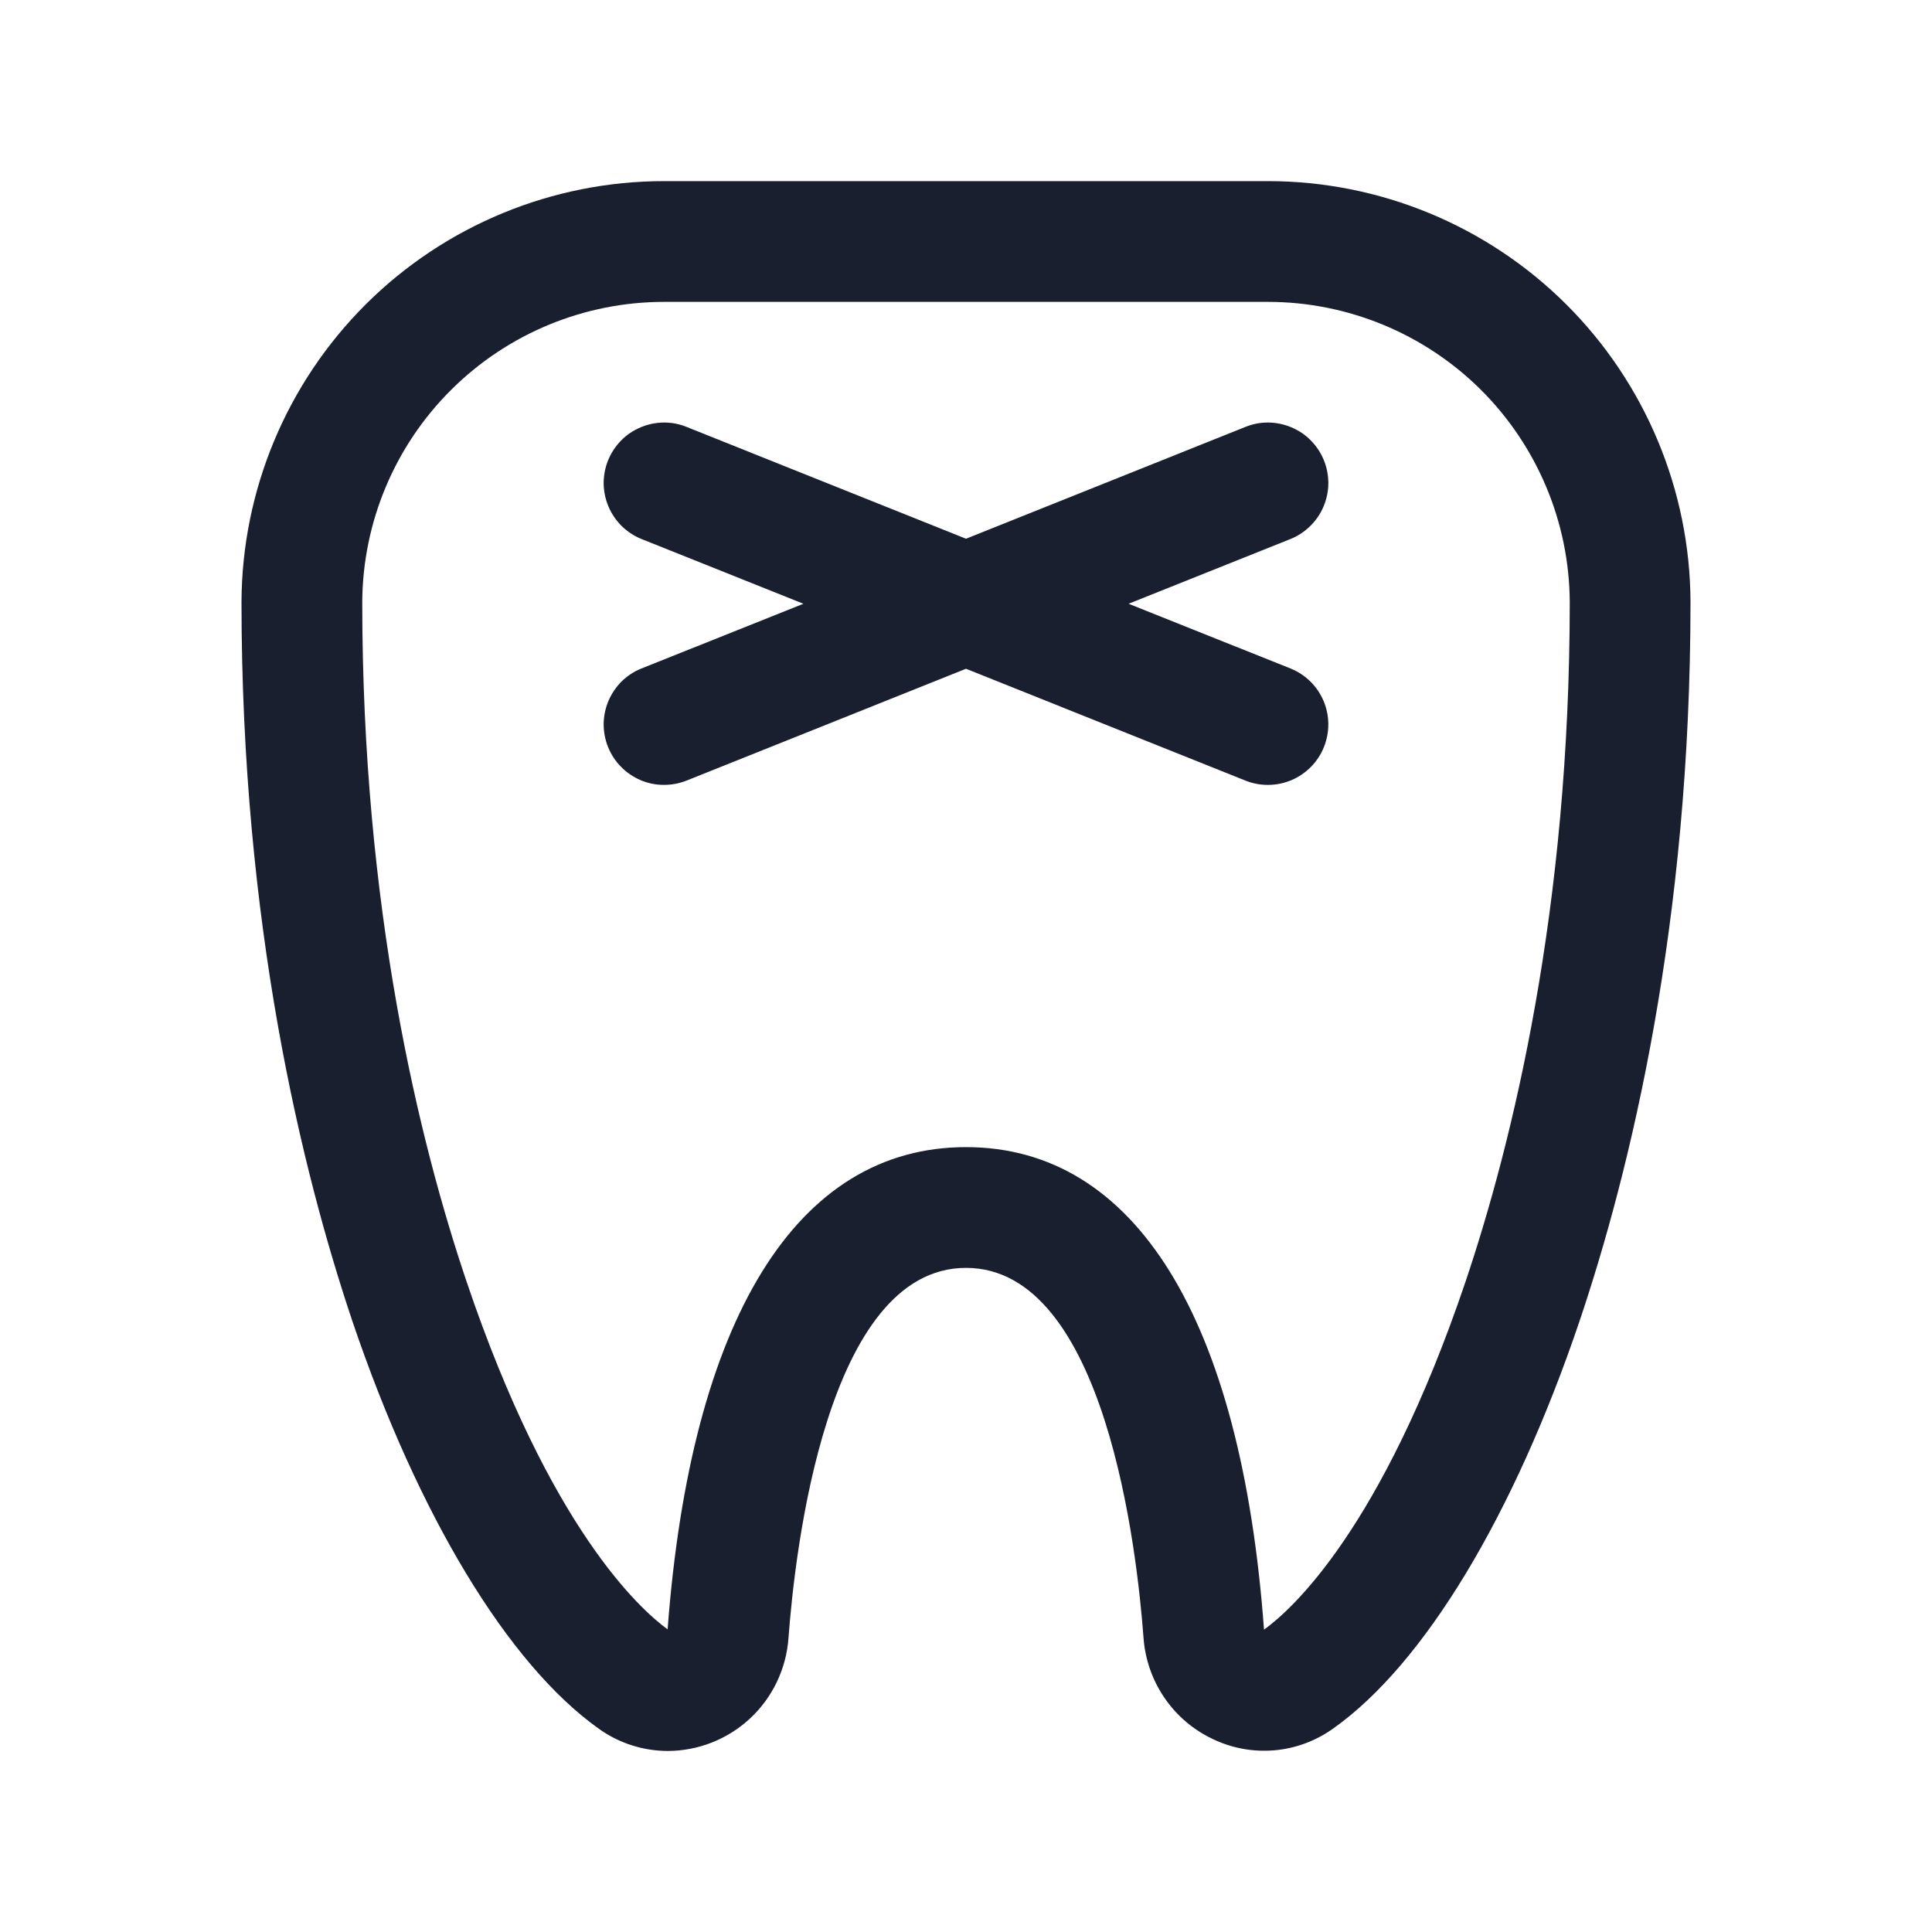 <svg width="20" height="20" viewBox="0 0 20 20" fill="none" xmlns="http://www.w3.org/2000/svg">
<path d="M13.359 5.58L11.683 6.25L13.359 6.92C13.513 6.982 13.636 7.102 13.701 7.255C13.766 7.408 13.767 7.58 13.705 7.734C13.643 7.888 13.522 8.011 13.369 8.076C13.217 8.14 13.044 8.142 12.891 8.08L10 6.923L7.109 8.08C7.033 8.11 6.952 8.126 6.87 8.125C6.787 8.125 6.706 8.108 6.631 8.076C6.555 8.043 6.486 7.997 6.429 7.938C6.371 7.88 6.326 7.81 6.295 7.734C6.264 7.658 6.249 7.576 6.249 7.494C6.25 7.412 6.267 7.331 6.299 7.255C6.331 7.18 6.378 7.111 6.436 7.053C6.495 6.996 6.564 6.95 6.641 6.92L8.317 6.25L6.641 5.58C6.564 5.549 6.495 5.503 6.436 5.446C6.378 5.388 6.331 5.32 6.299 5.244C6.267 5.168 6.25 5.087 6.249 5.005C6.249 4.923 6.264 4.841 6.295 4.765C6.326 4.689 6.371 4.62 6.429 4.561C6.486 4.502 6.555 4.456 6.631 4.424C6.706 4.392 6.787 4.375 6.87 4.374C6.952 4.373 7.033 4.389 7.109 4.42L10 5.577L12.891 4.42C12.967 4.389 13.048 4.373 13.13 4.374C13.213 4.375 13.294 4.392 13.369 4.424C13.445 4.456 13.514 4.502 13.571 4.561C13.629 4.62 13.674 4.689 13.705 4.765C13.736 4.841 13.751 4.923 13.751 5.005C13.75 5.087 13.733 5.168 13.701 5.244C13.669 5.32 13.622 5.388 13.563 5.446C13.505 5.503 13.436 5.549 13.359 5.58ZM17.5 6.23C17.5 9.568 16.875 12.121 16.352 13.674C15.67 15.69 14.741 17.228 13.802 17.893C13.623 18.021 13.413 18.1 13.194 18.119C12.974 18.138 12.754 18.098 12.556 18.003C12.354 17.908 12.182 17.762 12.056 17.578C11.93 17.395 11.855 17.181 11.838 16.959C11.772 16.061 11.444 13.125 10 13.125C8.556 13.125 8.228 16.062 8.162 16.962C8.138 17.277 7.997 17.573 7.765 17.789C7.533 18.005 7.228 18.125 6.912 18.126C6.656 18.125 6.406 18.045 6.198 17.895C5.261 17.229 4.33 15.691 3.648 13.677C3.125 12.121 2.5 9.568 2.5 6.23C2.505 5.074 2.968 3.966 3.788 3.149C4.608 2.333 5.718 1.875 6.875 1.875H13.125C14.282 1.875 15.392 2.333 16.212 3.149C17.032 3.966 17.495 5.074 17.5 6.23ZM16.25 6.23C16.245 5.405 15.913 4.615 15.328 4.033C14.742 3.452 13.95 3.125 13.125 3.125H6.875C6.049 3.125 5.257 3.452 4.672 4.034C4.086 4.616 3.755 5.406 3.75 6.231C3.75 9.399 4.337 11.809 4.832 13.273C5.695 15.825 6.629 16.662 6.911 16.867C7.154 13.646 8.249 11.875 10 11.875C11.751 11.875 12.848 13.649 13.085 16.87C13.366 16.668 14.302 15.834 15.168 13.277C15.663 11.809 16.25 9.399 16.25 6.231V6.23Z" fill="#191F2E"/>
</svg>
